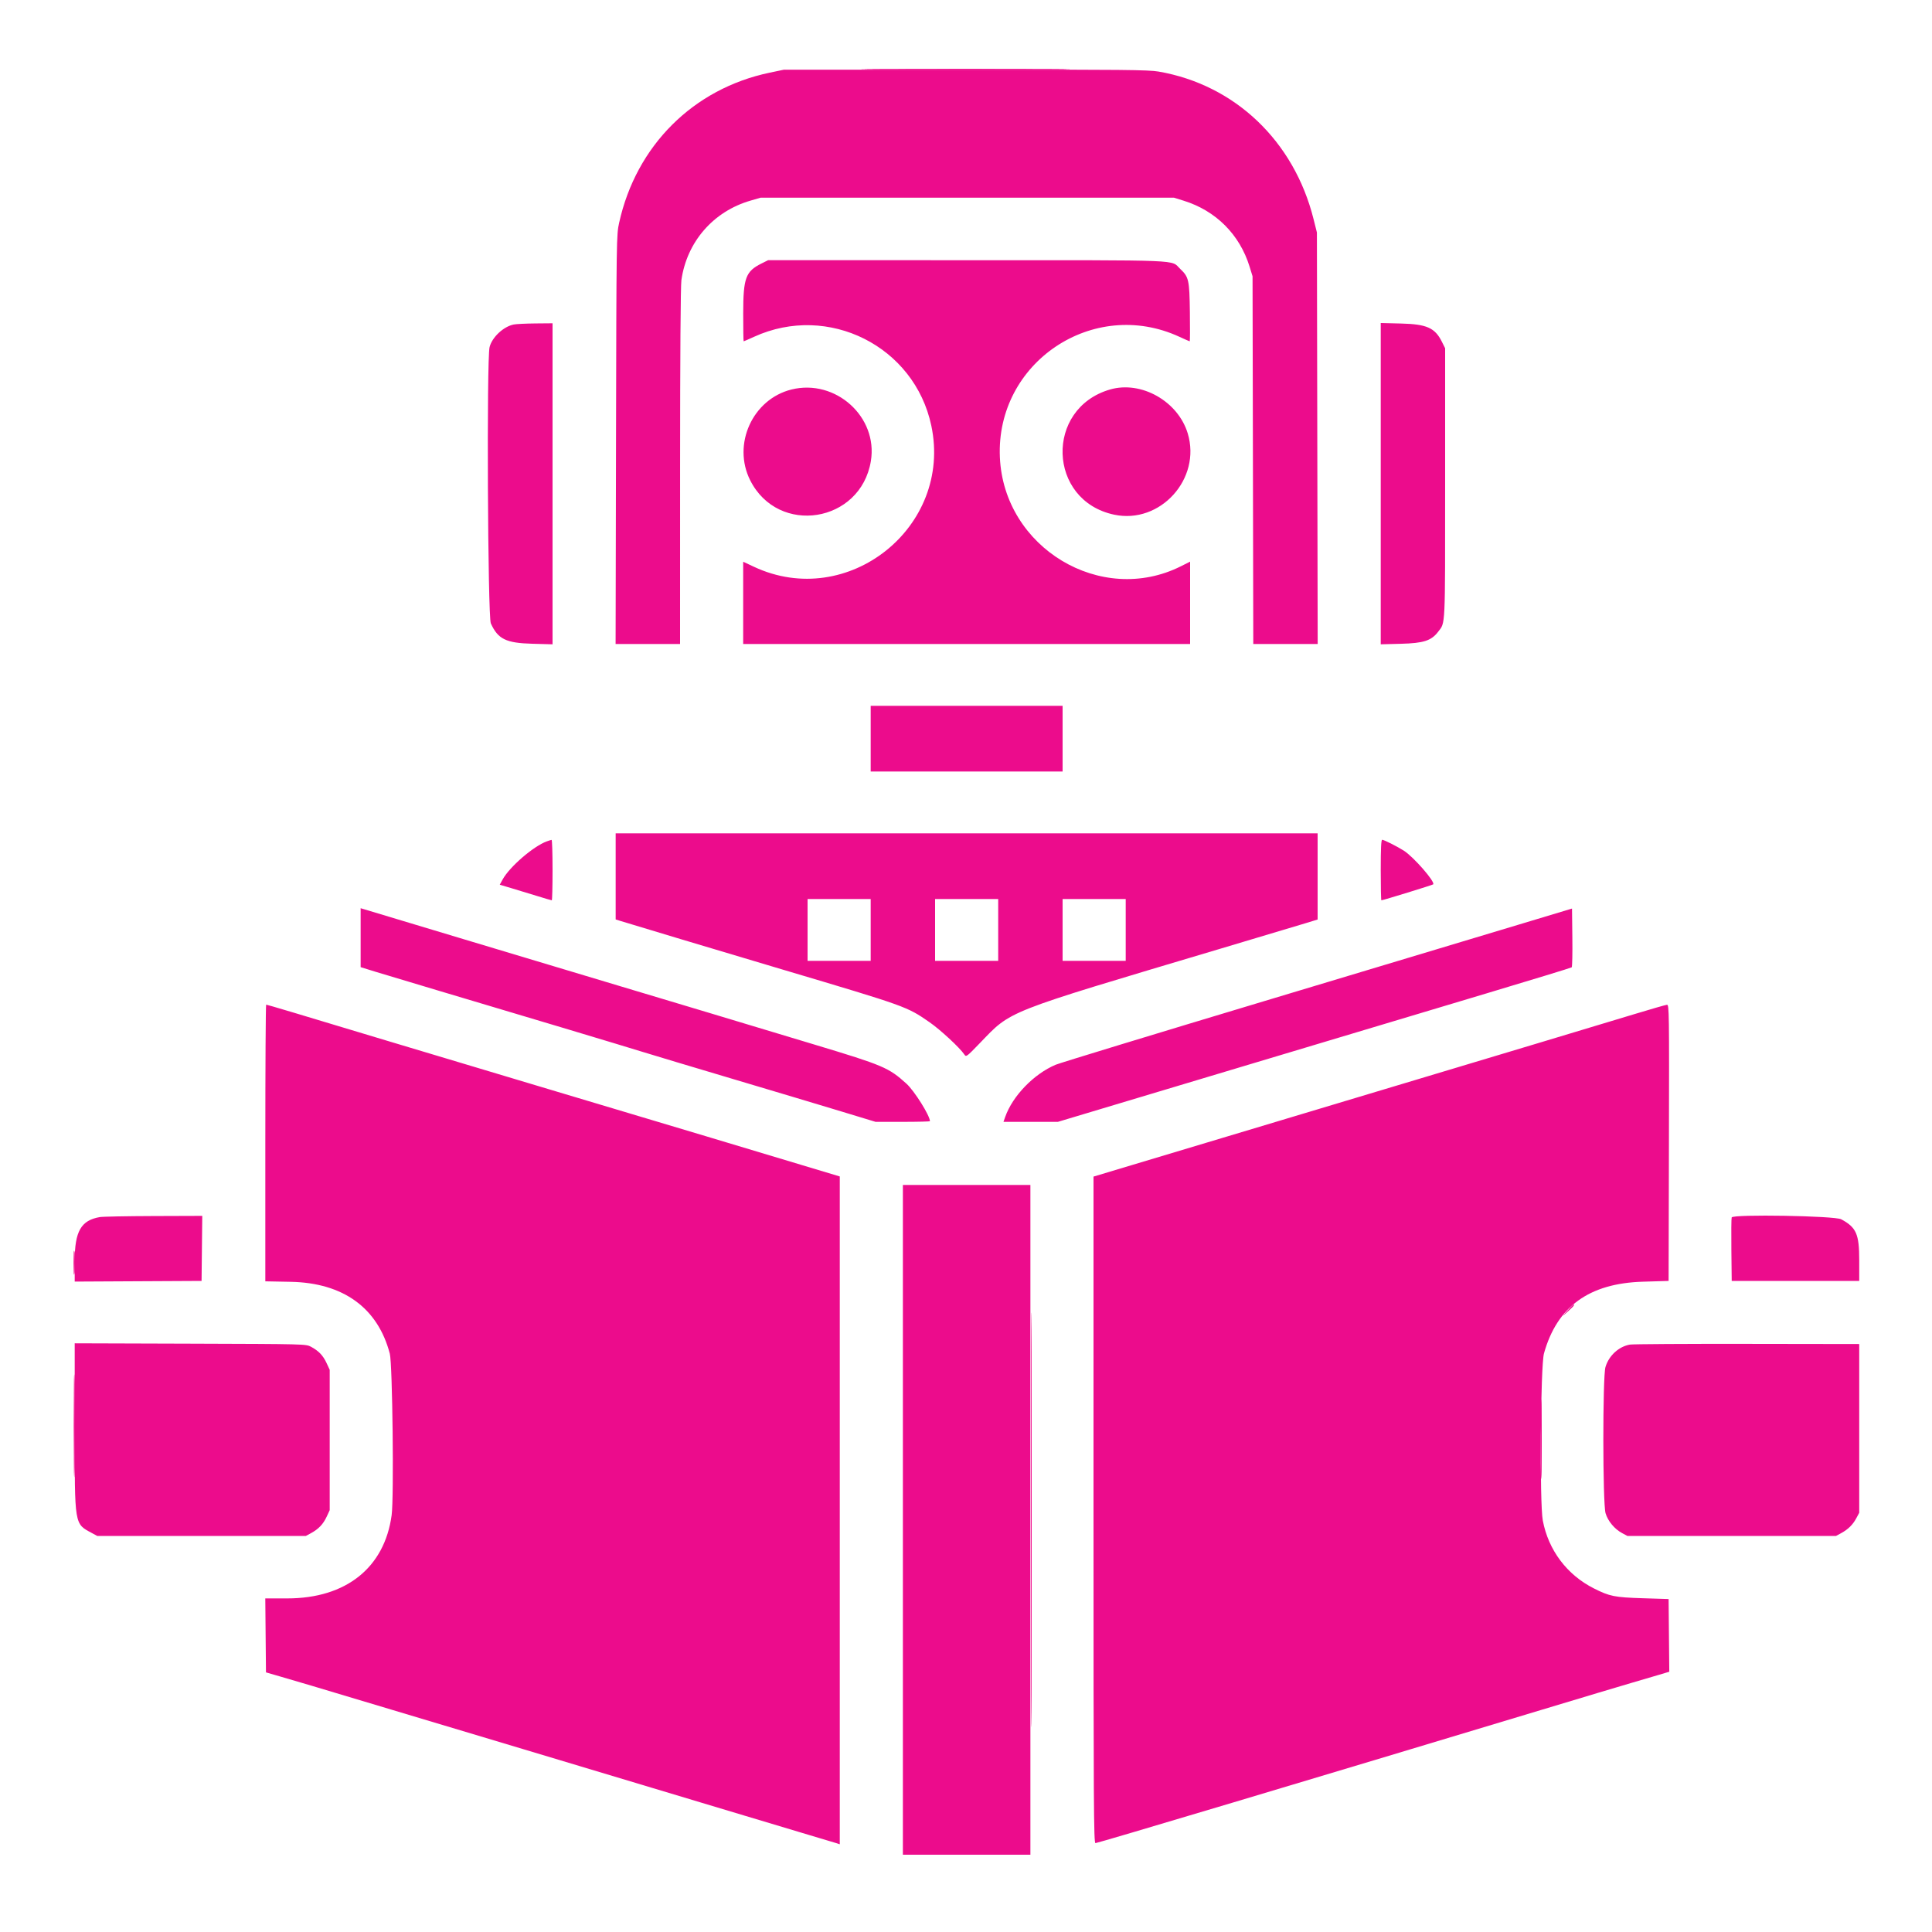 <svg id="svg" version="1.1" xmlns="http://www.w3.org/2000/svg" xmlns:xlink="http://www.w3.org/1999/xlink" width="400" height="400" viewBox="0, 0, 400,400"><g id="svgg"><path id="path0" d="M159.333 15.050 C 143.534 18.361,131.711 30.153,128.189 46.114 C 127.631 48.643,127.625 49.058,127.540 91.000 L 127.454 133.333 134.127 133.333 L 140.800 133.333 140.805 96.600 C 140.809 73.728,140.911 59.162,141.076 58.000 C 142.200 50.077,147.682 43.769,155.380 41.538 L 157.467 40.933 200.267 40.933 L 243.067 40.933 245.067 41.554 C 251.733 43.623,256.663 48.555,258.712 55.204 L 259.327 57.200 259.403 95.267 L 259.479 133.333 266.146 133.333 L 272.813 133.333 272.732 90.733 L 272.652 48.133 271.950 45.333 C 267.900 29.182,255.663 17.542,239.867 14.816 C 237.771 14.454,232.705 14.404,199.867 14.418 L 162.267 14.435 159.333 15.050 M157.659 54.554 C 154.378 56.189,153.880 57.546,153.873 64.867 C 153.869 68.057,153.912 70.667,153.967 70.667 C 154.022 70.667,154.999 70.242,156.139 69.722 C 171.491 62.726,189.341 71.686,192.818 88.133 C 197.258 109.141,175.508 126.443,156.095 117.345 L 153.867 116.301 153.867 124.817 L 153.867 133.333 200.133 133.333 L 246.400 133.333 246.400 124.807 L 246.400 116.281 244.503 117.233 C 227.964 125.534,207.830 113.414,207.014 94.667 C 206.160 75.043,226.357 61.495,244.186 69.732 C 245.298 70.246,246.260 70.667,246.322 70.667 C 246.385 70.667,246.398 67.937,246.351 64.600 C 246.258 57.926,246.132 57.363,244.358 55.682 C 242.290 53.725,246.066 53.879,200.119 53.873 L 159.038 53.867 157.659 54.554 M106.378 67.181 C 104.251 67.597,101.878 69.813,101.361 71.867 C 100.739 74.339,100.981 127.651,101.621 129.067 C 103.090 132.316,104.751 133.132,110.200 133.282 L 114.400 133.397 114.400 100.165 L 114.400 66.933 110.867 66.964 C 108.923 66.981,106.903 67.079,106.378 67.181 M285.867 100.137 L 285.867 133.397 290.067 133.288 C 294.744 133.166,296.342 132.648,297.757 130.792 C 299.276 128.801,299.200 130.419,299.200 100.061 L 299.200 72.105 298.520 70.741 C 297.091 67.872,295.384 67.113,290.067 66.982 L 285.867 66.877 285.867 100.137 M163.867 80.642 C 155.818 82.637,151.568 91.989,155.321 99.443 C 161.134 110.986,178.189 108.269,180.304 95.464 C 181.813 86.324,173.002 78.379,163.867 80.642 M229.834 80.637 C 216.277 84.559,216.889 103.636,230.666 106.556 C 240.219 108.582,248.768 99.132,245.903 89.713 C 243.880 83.062,236.284 78.772,229.834 80.637 M180.267 152.933 L 180.267 159.733 200.133 159.733 L 220.000 159.733 220.000 152.933 L 220.000 146.133 200.133 146.133 L 180.267 146.133 180.267 152.933 M127.467 181.446 L 127.467 190.359 128.333 190.633 C 130.284 191.251,149.533 197.023,162.133 200.769 C 187.678 208.363,187.752 208.389,192.432 211.628 C 194.678 213.182,198.744 216.948,199.651 218.315 C 200.029 218.883,200.101 218.831,202.842 215.994 C 209.502 209.100,207.505 209.886,252.267 196.539 C 260.700 194.025,268.770 191.610,270.200 191.172 L 272.800 190.377 272.800 181.455 L 272.800 172.533 200.133 172.533 L 127.467 172.533 127.467 181.446 M113.212 174.195 C 110.447 175.199,105.512 179.454,104.068 182.080 L 103.469 183.168 105.801 183.864 C 107.084 184.246,109.472 184.973,111.109 185.479 C 112.745 185.986,114.155 186.400,114.242 186.400 C 114.329 186.400,114.400 183.580,114.400 180.133 C 114.400 176.687,114.310 173.876,114.200 173.888 C 114.090 173.899,113.645 174.038,113.212 174.195 M285.867 180.133 C 285.867 183.580,285.925 186.400,285.996 186.400 C 286.322 186.400,296.580 183.242,296.725 183.097 C 297.209 182.613,292.648 177.384,290.632 176.111 C 289.201 175.208,286.533 173.867,286.167 173.867 C 285.953 173.867,285.867 175.665,285.867 180.133 M180.267 192.533 L 180.267 198.933 173.733 198.933 L 167.200 198.933 167.200 192.533 L 167.200 186.133 173.733 186.133 L 180.267 186.133 180.267 192.533 M206.667 192.533 L 206.667 198.933 200.133 198.933 L 193.600 198.933 193.600 192.533 L 193.600 186.133 200.133 186.133 L 206.667 186.133 206.667 192.533 M233.067 192.533 L 233.067 198.933 226.533 198.933 L 220.000 198.933 220.000 192.533 L 220.000 186.133 226.533 186.133 L 233.067 186.133 233.067 192.533 M74.667 194.137 L 74.667 200.237 77.667 201.167 C 79.317 201.679,85.167 203.435,90.667 205.070 C 106.454 209.762,129.682 216.730,133.333 217.870 C 135.167 218.442,143.507 220.944,151.867 223.430 C 160.227 225.916,170.263 228.922,174.170 230.108 L 181.274 232.267 186.904 232.267 C 190.000 232.267,192.533 232.204,192.533 232.127 C 192.533 230.988,189.313 225.850,187.663 224.356 C 184.002 221.042,182.875 220.563,168.667 216.282 C 162.213 214.338,152.433 211.392,146.933 209.735 C 141.433 208.077,133.033 205.559,128.267 204.139 C 123.500 202.718,109.820 198.611,97.867 195.012 C 85.913 191.413,75.803 188.371,75.400 188.253 L 74.667 188.037 74.667 194.137 M314.533 191.401 C 308.520 193.212,284.833 200.334,261.895 207.226 C 238.958 214.119,219.460 220.066,218.568 220.442 C 214.061 222.338,209.652 226.897,208.117 231.245 L 207.757 232.267 213.393 232.267 L 219.029 232.267 254.648 221.586 C 274.238 215.712,298.127 208.554,307.733 205.680 C 317.340 202.806,325.292 200.374,325.405 200.275 C 325.518 200.177,325.578 197.399,325.538 194.102 L 325.467 188.107 314.533 191.401 M54.933 236.643 L 54.933 265.285 60.200 265.387 C 71.070 265.596,78.224 270.787,80.706 280.267 C 81.263 282.391,81.579 310.023,81.089 313.671 C 79.624 324.564,71.650 330.933,59.477 330.933 L 54.925 330.933 54.996 338.590 L 55.067 346.247 58.000 347.098 C 59.613 347.566,62.553 348.430,64.533 349.017 C 71.181 350.989,145.641 373.332,154.000 375.864 C 158.547 377.241,164.547 379.041,167.333 379.862 C 170.120 380.684,172.730 381.465,173.133 381.598 L 173.867 381.839 173.867 312.705 L 173.867 243.570 166.067 241.228 C 161.777 239.939,152.927 237.279,146.400 235.317 C 139.873 233.354,125.233 228.974,113.867 225.583 C 102.500 222.192,87.320 217.643,80.133 215.473 C 61.820 209.945,55.306 208.000,55.106 208.000 C 55.011 208.000,54.933 220.889,54.933 236.643 M338.267 209.999 C 332.275 211.823,321.418 215.086,253.267 235.537 L 226.401 243.600 226.400 312.600 C 226.400 374.148,226.444 381.600,226.805 381.600 C 227.266 381.600,271.250 368.457,319.200 353.991 C 327.633 351.447,336.033 348.930,337.867 348.398 C 339.700 347.865,342.192 347.134,343.404 346.772 L 345.608 346.114 345.537 338.590 L 345.467 331.067 340.133 330.899 C 334.277 330.715,333.270 330.513,330.002 328.867 C 324.426 326.059,320.578 320.945,319.419 314.800 C 318.741 311.207,318.944 282.776,319.666 280.199 C 322.382 270.505,329.012 265.699,340.133 265.362 L 345.467 265.200 345.535 236.600 C 345.599 209.478,345.578 208.001,345.135 208.026 C 344.877 208.040,341.787 208.928,338.267 209.999 M186.933 314.667 L 186.933 384.000 200.133 384.000 L 213.333 384.000 213.333 314.667 L 213.333 245.333 200.133 245.333 L 186.933 245.333 186.933 314.667 M20.667 251.983 C 16.775 252.650,15.467 254.935,15.467 261.061 L 15.467 265.338 28.600 265.269 L 41.733 265.200 41.805 258.467 L 41.876 251.733 31.805 251.767 C 26.265 251.785,21.253 251.882,20.667 251.983 M358.526 252.055 C 358.451 252.251,358.422 255.288,358.462 258.805 L 358.533 265.200 371.733 265.200 L 384.933 265.200 384.933 260.933 C 384.933 255.487,384.333 254.121,381.200 252.439 C 379.858 251.719,358.792 251.362,358.526 252.055 M15.467 295.600 C 15.467 316.075,15.358 315.419,19.067 317.423 L 20.133 318.000 41.733 318.000 L 63.333 318.000 64.400 317.418 C 65.957 316.569,66.911 315.566,67.628 314.028 L 68.261 312.667 68.261 298.133 L 68.261 283.600 67.609 282.198 C 66.878 280.628,65.978 279.686,64.400 278.839 C 63.335 278.267,63.301 278.267,39.400 278.192 L 15.467 278.117 15.467 295.600 M337.467 278.382 C 335.151 278.781,333.099 280.664,332.394 283.037 C 331.795 285.055,331.813 311.273,332.415 313.301 C 332.897 314.924,334.275 316.577,335.848 317.419 L 336.933 318.000 358.533 318.000 L 380.133 318.000 381.200 317.418 C 382.638 316.634,383.613 315.670,384.333 314.322 L 384.933 313.200 384.933 295.733 L 384.933 278.267 361.733 278.233 C 348.973 278.214,338.053 278.281,337.467 278.382 " stroke="none" fill="#ec0c8c" fill-rule="evenodd"></path><path id="path1" d="M182.487 14.333 C 192.142 14.372,207.862 14.372,217.421 14.333 C 226.979 14.294,219.080 14.263,199.867 14.263 C 180.653 14.263,172.833 14.295,182.487 14.333 M213.465 314.667 C 213.465 352.873,213.496 368.503,213.533 349.400 C 213.571 330.297,213.571 299.037,213.533 279.933 C 213.496 260.830,213.465 276.460,213.465 314.667 M15.307 261.467 C 15.307 263.667,15.348 264.531,15.398 263.388 C 15.449 262.244,15.448 260.444,15.398 259.388 C 15.347 258.331,15.306 259.267,15.307 261.467 M324.654 271.267 L 323.600 272.400 324.733 271.346 C 325.787 270.366,325.989 270.133,325.787 270.133 C 325.744 270.133,325.234 270.643,324.654 271.267 M15.326 295.200 C 15.326 304.660,15.359 308.530,15.400 303.800 C 15.441 299.070,15.441 291.330,15.400 286.600 C 15.359 281.870,15.326 285.740,15.326 295.200 M319.057 298.000 C 319.057 305.333,319.091 308.295,319.133 304.581 C 319.175 300.868,319.175 294.868,319.133 291.248 C 319.091 287.628,319.057 290.667,319.057 298.000 " stroke="none" fill="#f00c8c" fill-rule="evenodd"></path><path id="path2" d="M182.487 14.333 C 192.142 14.372,207.862 14.372,217.421 14.333 C 226.979 14.294,219.080 14.263,199.867 14.263 C 180.653 14.263,172.833 14.295,182.487 14.333 M213.465 314.667 C 213.465 352.873,213.496 368.503,213.533 349.400 C 213.571 330.297,213.571 299.037,213.533 279.933 C 213.496 260.830,213.465 276.460,213.465 314.667 M15.307 261.467 C 15.307 263.667,15.348 264.531,15.398 263.388 C 15.449 262.244,15.448 260.444,15.398 259.388 C 15.347 258.331,15.306 259.267,15.307 261.467 M324.654 271.267 L 323.600 272.400 324.733 271.346 C 325.787 270.366,325.989 270.133,325.787 270.133 C 325.744 270.133,325.234 270.643,324.654 271.267 M15.326 295.200 C 15.326 304.660,15.359 308.530,15.400 303.800 C 15.441 299.070,15.441 291.330,15.400 286.600 C 15.359 281.870,15.326 285.740,15.326 295.200 M319.057 298.000 C 319.057 305.333,319.091 308.295,319.133 304.581 C 319.175 300.868,319.175 294.868,319.133 291.248 C 319.091 287.628,319.057 290.667,319.057 298.000 " stroke="none" fill="#f00c8c" fill-rule="evenodd"></path><path id="path3" d="M182.487 14.333 C 192.142 14.372,207.862 14.372,217.421 14.333 C 226.979 14.294,219.080 14.263,199.867 14.263 C 180.653 14.263,172.833 14.295,182.487 14.333 M213.465 314.667 C 213.465 352.873,213.496 368.503,213.533 349.400 C 213.571 330.297,213.571 299.037,213.533 279.933 C 213.496 260.830,213.465 276.460,213.465 314.667 M15.307 261.467 C 15.307 263.667,15.348 264.531,15.398 263.388 C 15.449 262.244,15.448 260.444,15.398 259.388 C 15.347 258.331,15.306 259.267,15.307 261.467 M324.654 271.267 L 323.600 272.400 324.733 271.346 C 325.787 270.366,325.989 270.133,325.787 270.133 C 325.744 270.133,325.234 270.643,324.654 271.267 M15.326 295.200 C 15.326 304.660,15.359 308.530,15.400 303.800 C 15.441 299.070,15.441 291.330,15.400 286.600 C 15.359 281.870,15.326 285.740,15.326 295.200 M319.057 298.000 C 319.057 305.333,319.091 308.295,319.133 304.581 C 319.175 300.868,319.175 294.868,319.133 291.248 C 319.091 287.628,319.057 290.667,319.057 298.000 " stroke="none" fill="#f00c8c" fill-rule="evenodd"></path><path id="path4" d="M182.487 14.333 C 192.142 14.372,207.862 14.372,217.421 14.333 C 226.979 14.294,219.080 14.263,199.867 14.263 C 180.653 14.263,172.833 14.295,182.487 14.333 M213.465 314.667 C 213.465 352.873,213.496 368.503,213.533 349.400 C 213.571 330.297,213.571 299.037,213.533 279.933 C 213.496 260.830,213.465 276.460,213.465 314.667 M15.307 261.467 C 15.307 263.667,15.348 264.531,15.398 263.388 C 15.449 262.244,15.448 260.444,15.398 259.388 C 15.347 258.331,15.306 259.267,15.307 261.467 M324.654 271.267 L 323.600 272.400 324.733 271.346 C 325.787 270.366,325.989 270.133,325.787 270.133 C 325.744 270.133,325.234 270.643,324.654 271.267 M15.326 295.200 C 15.326 304.660,15.359 308.530,15.400 303.800 C 15.441 299.070,15.441 291.330,15.400 286.600 C 15.359 281.870,15.326 285.740,15.326 295.200 M319.057 298.000 C 319.057 305.333,319.091 308.295,319.133 304.581 C 319.175 300.868,319.175 294.868,319.133 291.248 C 319.091 287.628,319.057 290.667,319.057 298.000 " stroke="none" fill="#f00c8c" fill-rule="evenodd"></path></g></svg>

